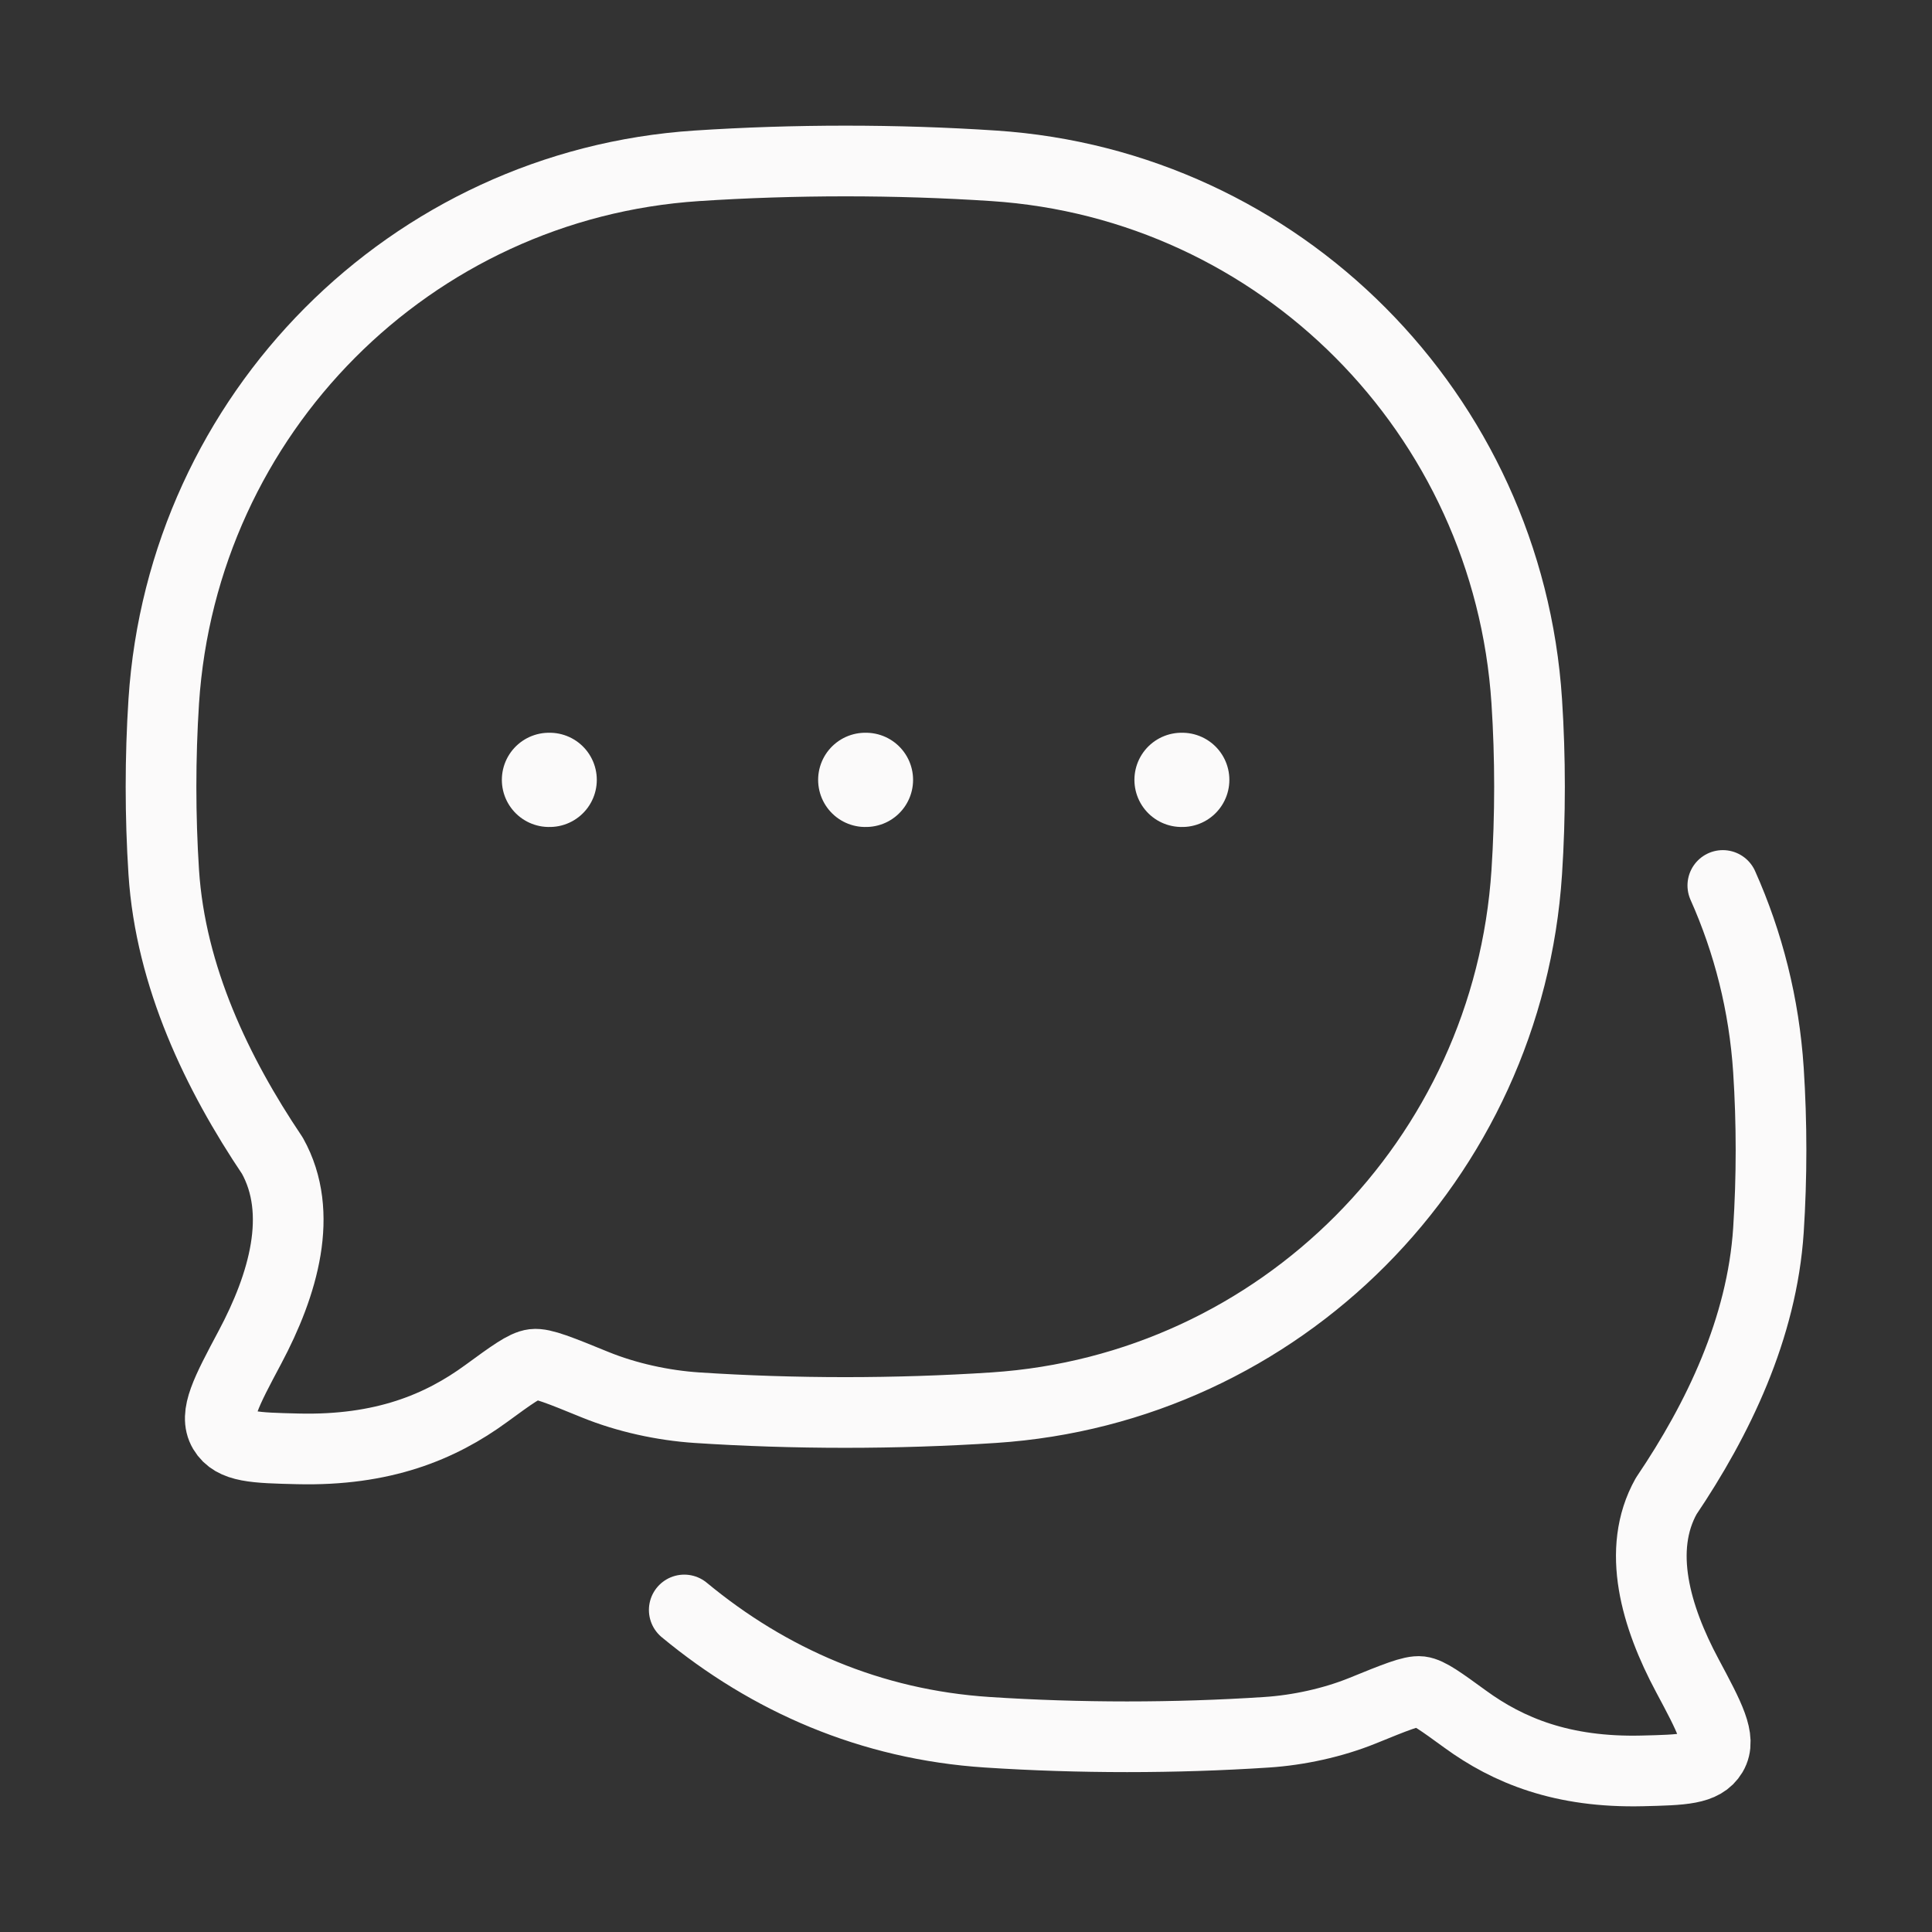 <svg width="41" height="41" viewBox="0 0 41 41" fill="none" xmlns="http://www.w3.org/2000/svg">
<rect x="0" y="0" width="41" height="41" fill="#333333" stroke="none"/>
<path d="M14.521 34.166C16.316 35.652 18.475 36.599 20.951 36.761C22.901 36.889 24.937 36.889 26.884 36.761C27.554 36.717 28.285 36.559 28.914 36.304C29.614 36.019 29.964 35.877 30.142 35.898C30.32 35.92 30.578 36.108 31.094 36.483C32.004 37.146 33.151 37.622 34.851 37.581C35.711 37.56 36.141 37.55 36.334 37.226C36.526 36.902 36.286 36.454 35.807 35.557C35.142 34.314 34.721 32.89 35.359 31.75C36.459 30.12 37.392 28.191 37.529 26.107C37.602 24.987 37.602 23.828 37.529 22.708C37.438 21.32 37.101 20 36.561 18.791" stroke="#FBFAFA" stroke-width="1.5" stroke-linecap="round" stroke-linejoin="round"/>
<path d="M21.09 29.873C27.164 29.473 32.002 24.612 32.4 18.509C32.478 17.314 32.478 16.078 32.4 14.883C32.002 8.78 27.164 3.919 21.09 3.519C19.017 3.382 16.854 3.383 14.786 3.519C8.712 3.919 3.874 8.78 3.475 14.883C3.398 16.078 3.398 17.314 3.475 18.509C3.62 20.731 4.613 22.79 5.781 24.527C6.459 25.744 6.011 27.262 5.305 28.589C4.796 29.545 4.541 30.023 4.745 30.369C4.95 30.714 5.407 30.725 6.32 30.747C8.127 30.791 9.345 30.283 10.312 29.577C10.861 29.176 11.135 28.976 11.324 28.953C11.513 28.93 11.885 29.081 12.629 29.385C13.298 29.658 14.074 29.826 14.786 29.873C16.854 30.009 19.017 30.009 21.09 29.873Z" stroke="#FBFAFA" stroke-width="1.5" stroke-linejoin="round"/>
<path d="M18.362 16.55H18.377M25.074 16.55H25.089M11.65 16.55H11.665" stroke="#FBFAFA" stroke-width="2" stroke-linecap="round" stroke-linejoin="round"/>
</svg>
